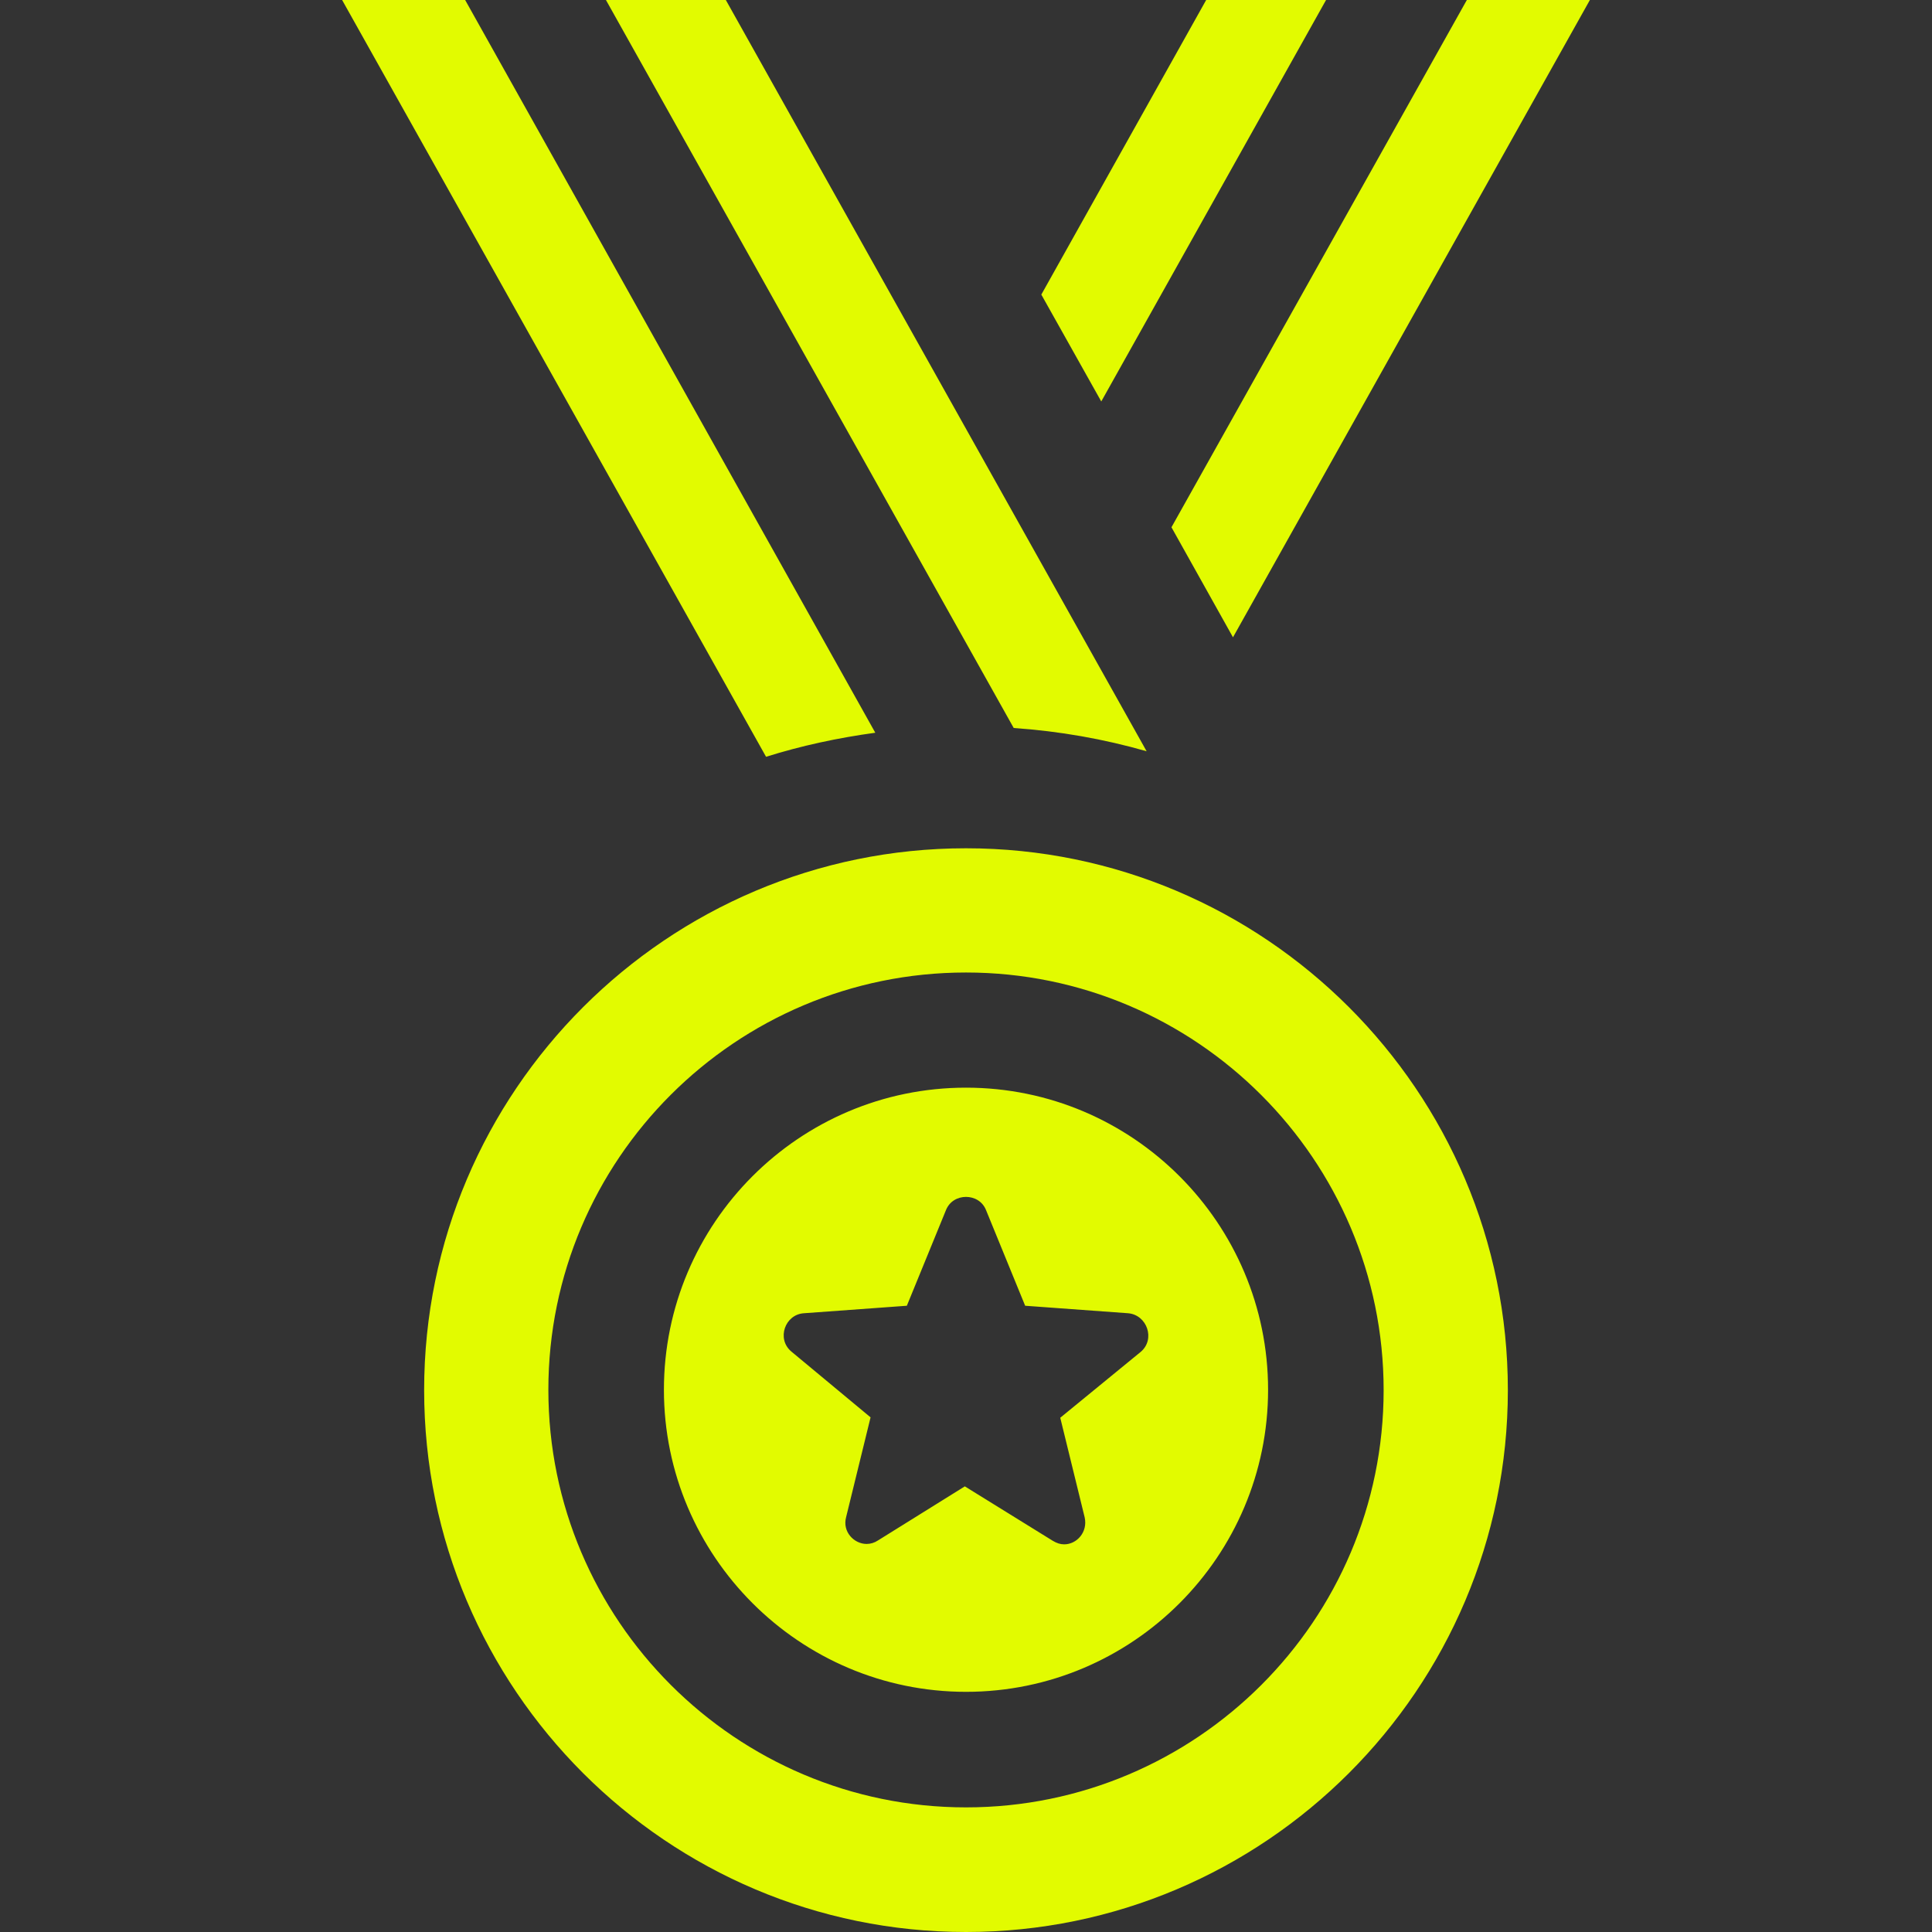 <svg xmlns="http://www.w3.org/2000/svg" xmlnsXlink="http://www.w3.org/1999/xlink" width="288" height="288"><rect width="100%" height="100%" fill="#333333" stroke="none"/><svg xmlns="http://www.w3.org/2000/svg" width="288" height="288" enable-background="new 0 0 489.9 489.9" viewBox="0 0 489.9 489.9"><path fill="#e2fb00" d="M244.95,215.1c-75.7,0-137.4,61.6-137.4,137.4c0,75.7,61.6,137.4,137.4,137.4c75.7,0,137.4-61.6,137.4-137.4
		S320.65,215.1,244.95,215.1z M244.95,458.3c-58.4,0-105.9-47.5-105.9-105.9s47.5-105.8,105.9-105.8s105.9,47.5,105.9,105.9
		S303.35,458.3,244.95,458.3z M244.95,275.8c-42.3,0-76.6,34.4-76.6,76.6s34.4,76.6,76.6,76.6c42.3,0,76.6-34.4,76.6-76.6
		S287.25,275.8,244.95,275.8z M289.25,342.8l-20.4,16.7l6.2,25.3c0.8,3.7-2,6.8-5.2,6.8c-1,0-1.9-0.3-2.9-0.9l-22.3-13.8l-22,13.7
		c-0.9,0.6-1.9,0.9-2.9,0.9c-3.2,0-6.2-3.1-5.2-6.8l6.2-25.3l-20.1-16.7c-3.8-3.2-1.6-9.4,3.2-9.7l26.1-1.9l9.9-24.2
		c0.9-2.3,3-3.4,5.1-3.4s4.2,1.1,5.1,3.4l9.9,24.2l26.1,1.9C290.85,333.4,293.05,339.6,289.25,342.8z M184.05,0l106.7,190.5
		c-10.8-3.1-22.1-5.1-33.7-5.9L153.65,0H184.05z M194.25,191.9L86.75,0h31.2l104,185.8C212.45,187.1,203.15,189.1,194.25,191.9z
		 M371.95,0h31.2l-90.5,161.6l-15.6-27.9L371.95,0z M336.25,0l-57,101.8l-15.2-27.1L305.85,0C305.85,0,336.25,0,336.25,0z" class="color000 svgShape"/></svg></svg>